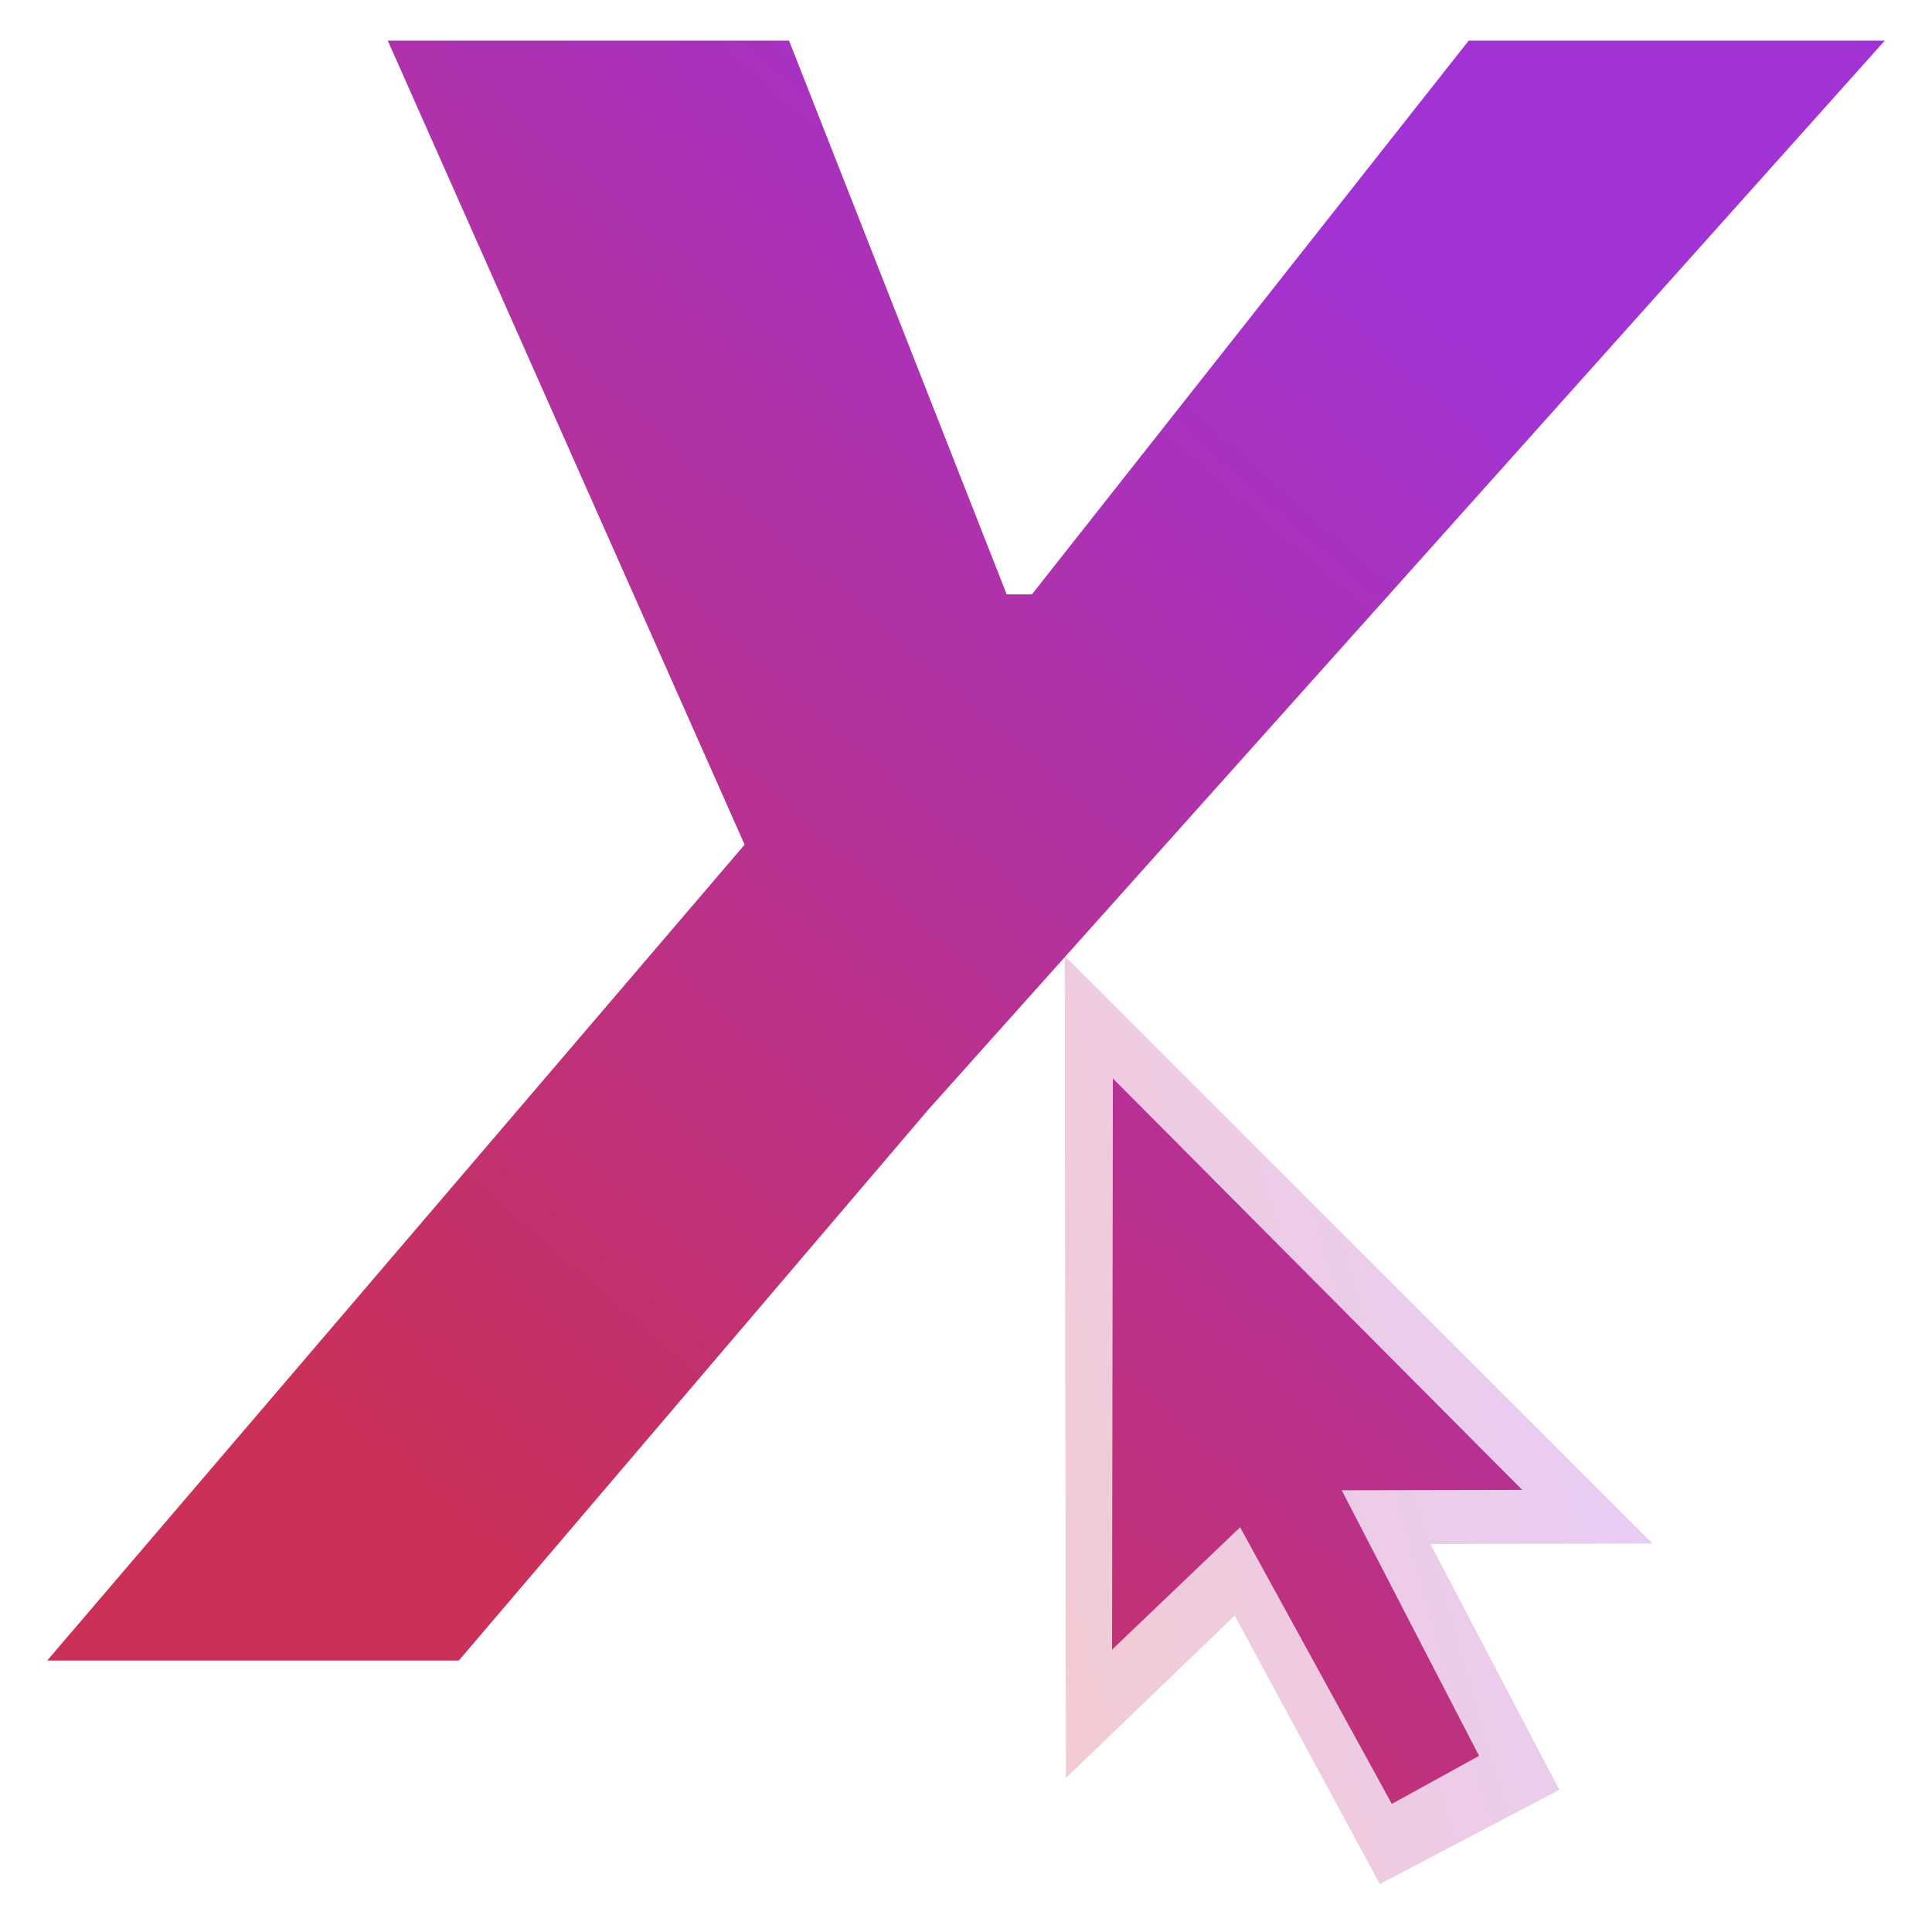 <?xml version="1.0" encoding="UTF-8" standalone="no"?>
<!DOCTYPE svg PUBLIC "-//W3C//DTD SVG 1.1//EN" "http://www.w3.org/Graphics/SVG/1.1/DTD/svg11.dtd">
<svg width="100%" height="100%" viewBox="0 0 512 512" version="1.1" xmlns="http://www.w3.org/2000/svg" xmlns:xlink="http://www.w3.org/1999/xlink" xml:space="preserve" xmlns:serif="http://www.serif.com/" style="fill-rule:evenodd;clip-rule:evenodd;stroke-linejoin:round;stroke-miterlimit:2;">
    <rect id="_-fav-icon5-satin" serif:id="(fav)icon5-satin" x="0" y="0" width="512" height="512" style="fill:none;"/>
    <g opacity="0.25">
        <path d="M282.19,253.441l0.327,217.647l44.704,-42.996l38.461,71.168l47.506,-24.969l-34.186,-65.15l58.831,-0.129l-155.643,-155.571Z" style="fill:url(#_Linear1);"/>
        <path d="M282.19,253.441l0.327,217.647l44.704,-42.996l38.461,71.168l47.506,-24.969l-34.186,-65.15l58.831,-0.129l-155.643,-155.571Z" style="fill:url(#_Linear2);"/>
    </g>
    <g>
        <path d="M245.993,294.085l253.506,-283.33l-110.271,-0l-115.765,146.767l-6.671,-0l-57.687,-146.767l-106.347,-0l94.575,213.086l-184.832,216.226l109.094,-0l124.398,-145.982Z" style="fill:url(#_Linear3);fill-rule:nonzero;"/>
        <path d="M294.922,285.802l108.473,109.039l-47.822,0.097l36.393,70.378l-23.119,12.733l-40.206,-73.3l-33.933,32.413l0.214,-151.36Z" style="fill:url(#_Linear4);"/>
    </g>
    <defs>
        <linearGradient id="_Linear1" x1="0" y1="0" x2="1" y2="0.439" gradientUnits="userSpaceOnUse" gradientTransform="matrix(-90.126,158.242,-100.992,-141.216,405.074,290.12)"><stop offset="0" style="stop-color:#a133d5;stop-opacity:1"/><stop offset="1" style="stop-color:#ca3058;stop-opacity:1"/></linearGradient>
        <linearGradient id="_Linear2" x1="0" y1="0" x2="1" y2="0.439" gradientUnits="userSpaceOnUse" gradientTransform="matrix(-90.126,158.242,-100.992,-141.216,405.074,290.12)"><stop offset="0" style="stop-color:#a133d5;stop-opacity:1"/><stop offset="1" style="stop-color:#ca3058;stop-opacity:1"/></linearGradient>
        <linearGradient id="_Linear3" x1="0" y1="0" x2="1" y2="0" gradientUnits="userSpaceOnUse" gradientTransform="matrix(-282,316,-316,-282,397,84)"><stop offset="0" style="stop-color:#a133d5;stop-opacity:1"/><stop offset="1" style="stop-color:#ca3058;stop-opacity:1"/></linearGradient>
        <linearGradient id="_Linear4" x1="0" y1="0" x2="1" y2="0" gradientUnits="userSpaceOnUse" gradientTransform="matrix(-282,316,-316,-282,397,84)"><stop offset="0" style="stop-color:#a133d5;stop-opacity:1"/><stop offset="1" style="stop-color:#ca3058;stop-opacity:1"/></linearGradient>
    </defs>
</svg>
